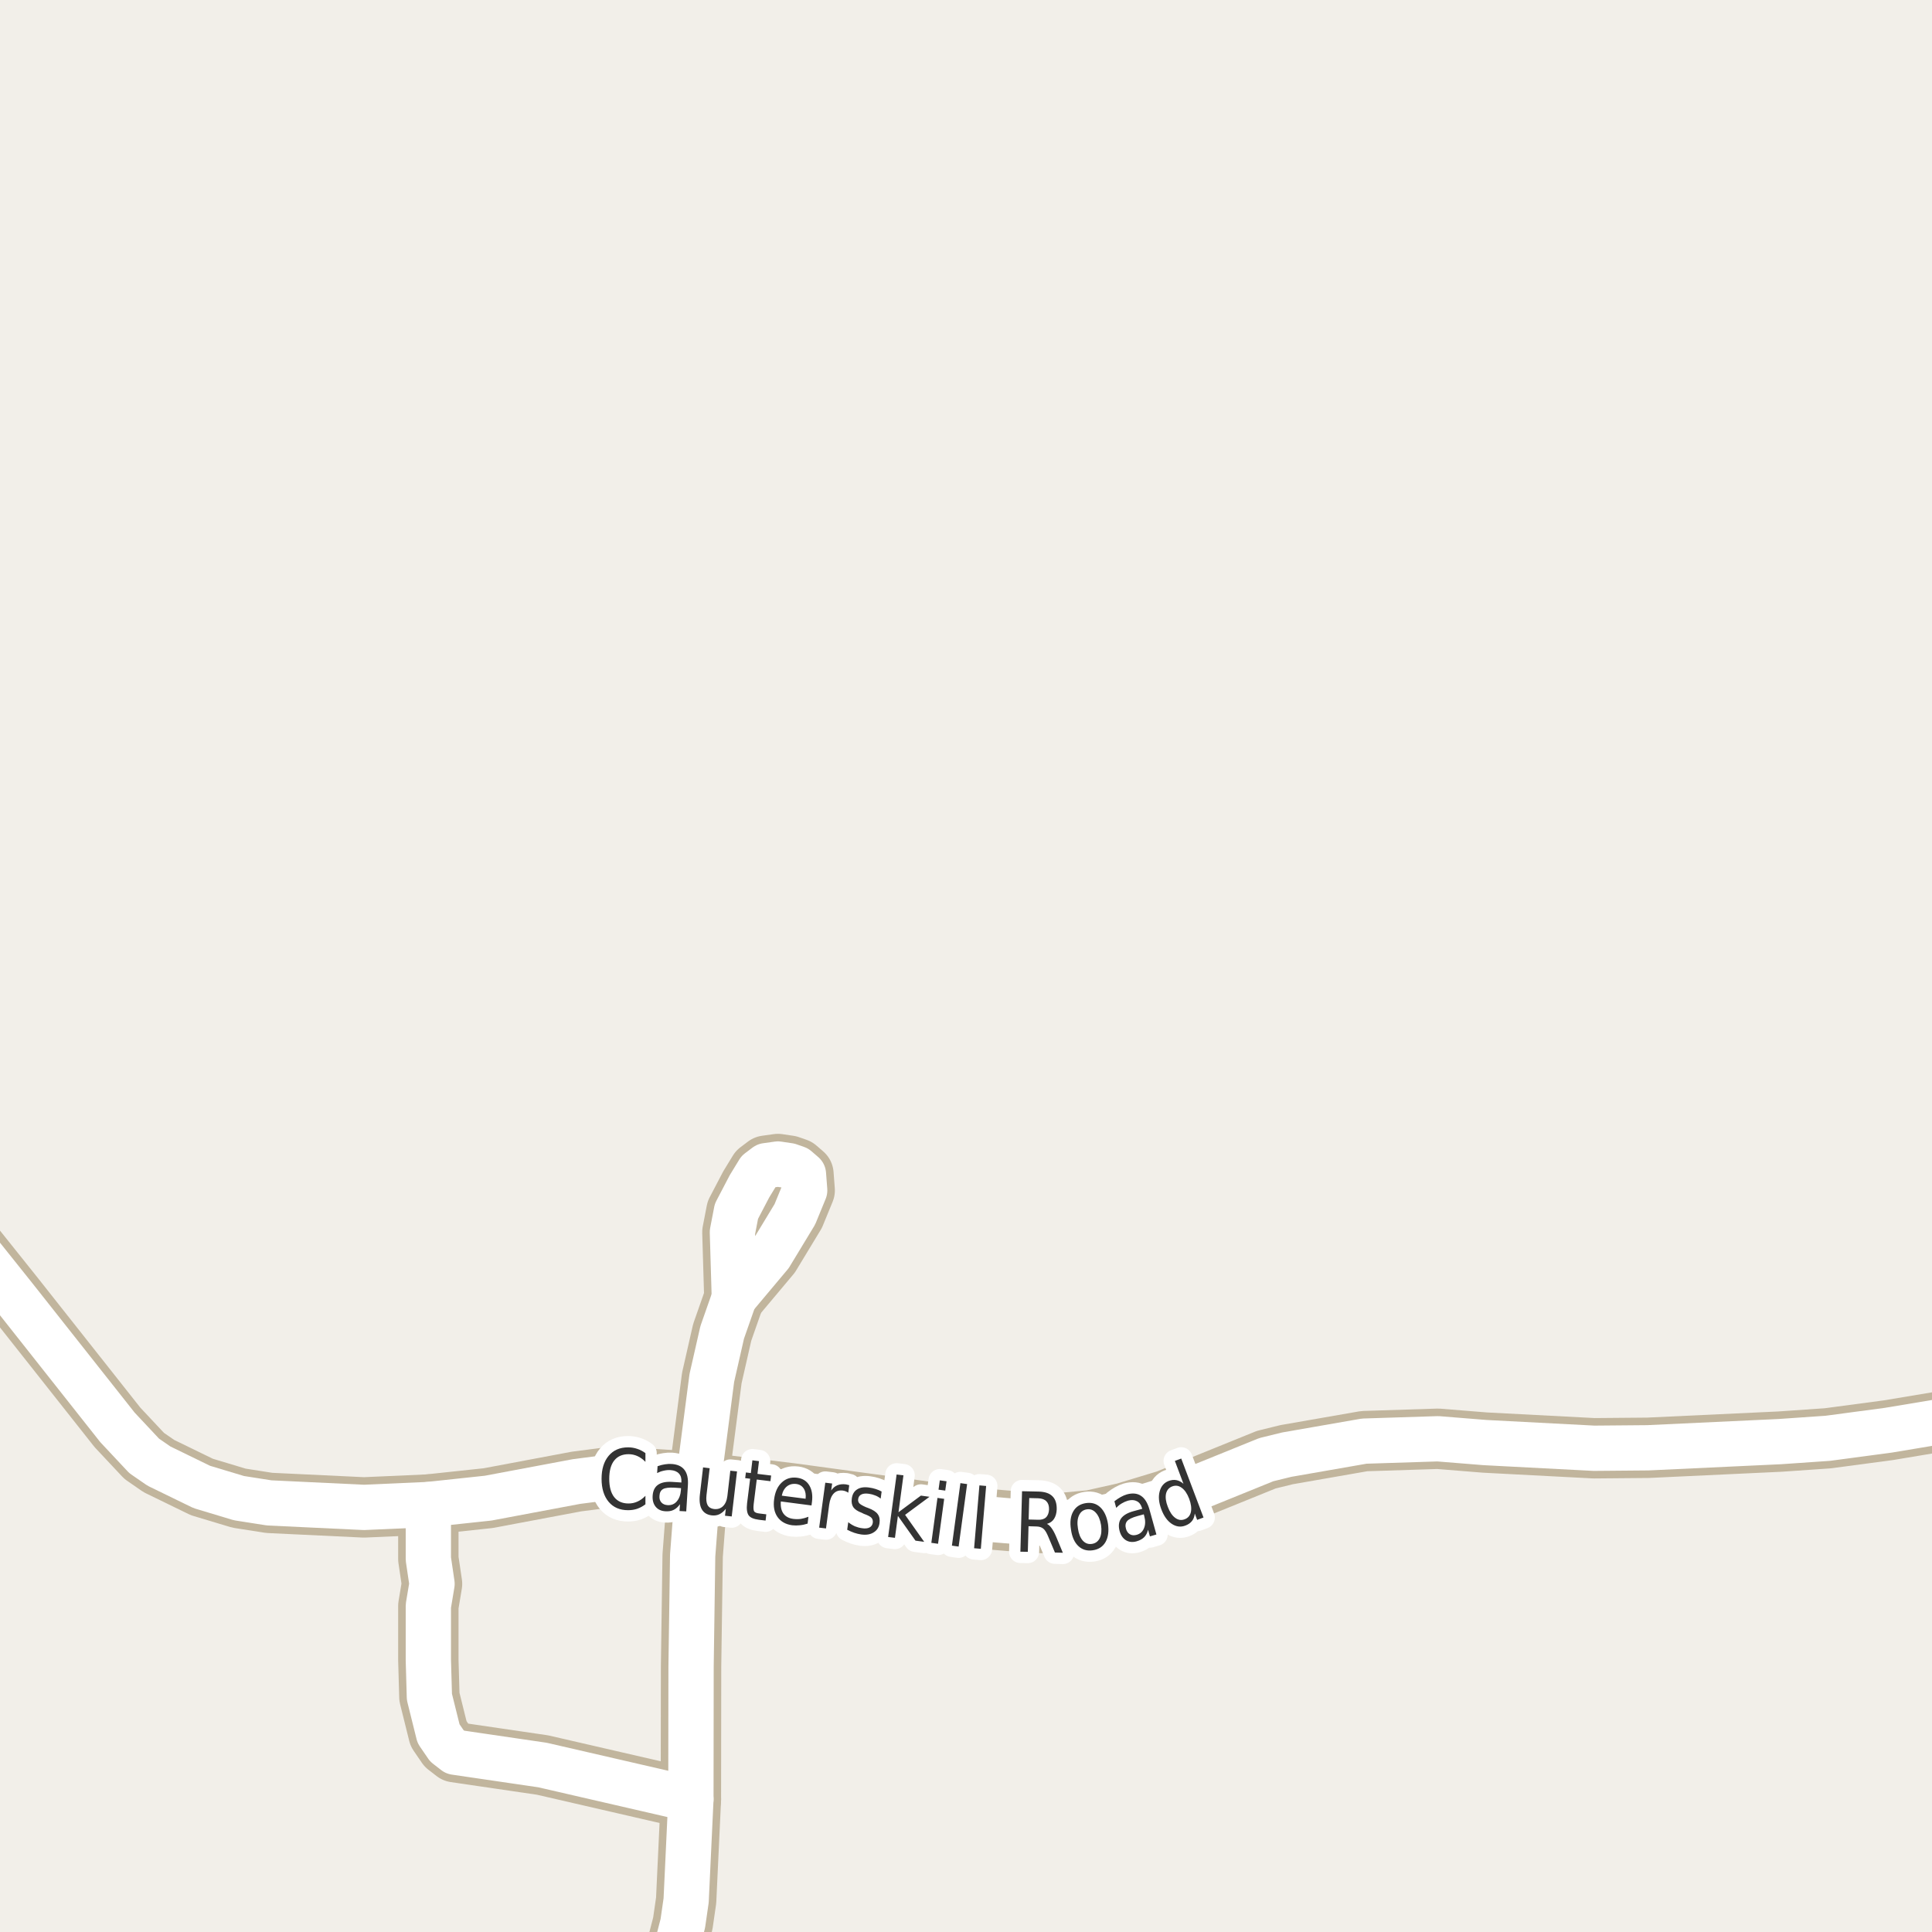 <?xml version="1.0" encoding="UTF-8"?>
<svg xmlns="http://www.w3.org/2000/svg" xmlns:xlink="http://www.w3.org/1999/xlink" width="256pt" height="256pt" viewBox="0 0 256 256" version="1.1">
<g id="surface2">
<rect x="0" y="0" width="256" height="256" style="fill:rgb(94.902%,93.725%,91.373%);fill-opacity:1;stroke:none;"/>
<path style="fill:none;stroke-width:8;stroke-linecap:round;stroke-linejoin:round;stroke:rgb(75.686%,70.98%,61.569%);stroke-opacity:1;stroke-miterlimit:10;" d="M 92.527 196.371 L 94.32 182.59 L 95.695 176.547 L 97.305 171.953 "/>
<path style="fill:none;stroke-width:8;stroke-linecap:round;stroke-linejoin:round;stroke:rgb(75.686%,70.98%,61.569%);stroke-opacity:1;stroke-miterlimit:10;" d="M 102.059 166.289 L 97.305 171.953 L 97.047 163.27 L 97.582 160.5 L 99.309 157.195 L 100.52 155.211 L 101.52 154.457 L 103.082 154.238 L 104.551 154.457 L 105.551 154.805 L 106.461 155.59 L 106.625 157.73 L 105.32 160.906 L 102.059 166.289 "/>
<path style="fill:none;stroke-width:8;stroke-linecap:round;stroke-linejoin:round;stroke:rgb(75.686%,70.98%,61.569%);stroke-opacity:1;stroke-miterlimit:10;" d="M 91.547 238.406 L 71.883 233.875 L 60.301 232.176 L 59.207 231.328 L 58.109 229.723 L 56.898 224.848 L 56.758 219.969 L 56.758 212.797 L 57.246 209.867 L 56.758 206.566 L 56.758 199.359 "/>
<path style="fill:none;stroke-width:8;stroke-linecap:round;stroke-linejoin:round;stroke:rgb(75.686%,70.98%,61.569%);stroke-opacity:1;stroke-miterlimit:10;" d="M 88.113 264 L 90.477 254.863 L 90.918 251.812 L 91.547 238.406 L 91.57 220.82 L 91.781 206.125 L 92.527 196.371 "/>
<path style="fill:none;stroke-width:8;stroke-linecap:round;stroke-linejoin:round;stroke:rgb(75.686%,70.98%,61.569%);stroke-opacity:1;stroke-miterlimit:10;" d="M 264 187.906 L 260.883 187.875 L 258.527 188.125 L 250.211 189.512 L 242.191 190.582 L 235.855 191.02 L 218.355 191.84 L 211.227 191.902 L 196.777 191.148 L 190.535 190.645 L 180.77 190.957 L 170.492 192.75 L 167.789 193.414 L 154.602 198.762 L 148.988 200.461 L 144.629 201.438 L 140.316 201.844 L 136.754 201.781 L 128.504 201.09 L 104.898 197.879 L 92.527 196.371 L 82.367 195.711 L 80.059 195.836 L 76.402 196.309 L 64.68 198.512 L 56.758 199.359 L 48.23 199.738 L 35.672 199.141 L 31.664 198.512 L 26.746 197.031 L 21.059 194.262 L 19.102 192.91 L 15.562 189.133 L 1.836 171.766 L -9 158.207 "/>
<path style="fill:none;stroke-width:6;stroke-linecap:round;stroke-linejoin:round;stroke:rgb(100%,100%,100%);stroke-opacity:1;stroke-miterlimit:10;" d="M 92.527 196.371 L 94.32 182.59 L 95.695 176.547 L 97.305 171.953 "/>
<path style="fill:none;stroke-width:6;stroke-linecap:round;stroke-linejoin:round;stroke:rgb(100%,100%,100%);stroke-opacity:1;stroke-miterlimit:10;" d="M 102.059 166.289 L 97.305 171.953 L 97.047 163.27 L 97.582 160.5 L 99.309 157.195 L 100.52 155.211 L 101.52 154.457 L 103.082 154.238 L 104.551 154.457 L 105.551 154.805 L 106.461 155.59 L 106.625 157.73 L 105.32 160.906 L 102.059 166.289 "/>
<path style="fill:none;stroke-width:6;stroke-linecap:round;stroke-linejoin:round;stroke:rgb(100%,100%,100%);stroke-opacity:1;stroke-miterlimit:10;" d="M 91.547 238.406 L 71.883 233.875 L 60.301 232.176 L 59.207 231.328 L 58.109 229.723 L 56.898 224.848 L 56.758 219.969 L 56.758 212.797 L 57.246 209.867 L 56.758 206.566 L 56.758 199.359 "/>
<path style="fill:none;stroke-width:6;stroke-linecap:round;stroke-linejoin:round;stroke:rgb(100%,100%,100%);stroke-opacity:1;stroke-miterlimit:10;" d="M 88.113 264 L 90.477 254.863 L 90.918 251.812 L 91.547 238.406 L 91.57 220.82 L 91.781 206.125 L 92.527 196.371 "/>
<path style="fill:none;stroke-width:6;stroke-linecap:round;stroke-linejoin:round;stroke:rgb(100%,100%,100%);stroke-opacity:1;stroke-miterlimit:10;" d="M 264 187.906 L 260.883 187.875 L 258.527 188.125 L 250.211 189.512 L 242.191 190.582 L 235.855 191.02 L 218.355 191.84 L 211.227 191.902 L 196.777 191.148 L 190.535 190.645 L 180.77 190.957 L 170.492 192.75 L 167.789 193.414 L 154.602 198.762 L 148.988 200.461 L 144.629 201.438 L 140.316 201.844 L 136.754 201.781 L 128.504 201.09 L 104.898 197.879 L 92.527 196.371 L 82.367 195.711 L 80.059 195.836 L 76.402 196.309 L 64.68 198.512 L 56.758 199.359 L 48.23 199.738 L 35.672 199.141 L 31.664 198.512 L 26.746 197.031 L 21.059 194.262 L 19.102 192.91 L 15.562 189.133 L 1.836 171.766 L -9 158.207 "/>
<path style="fill:none;stroke-width:3;stroke-linecap:round;stroke-linejoin:round;stroke:rgb(100%,100%,100%);stroke-opacity:1;stroke-miterlimit:10;" d="M 85.523 192.547 L 85.523 193.703 C 85.188 193.359 84.836 193.105 84.461 192.938 C 84.094 192.773 83.703 192.688 83.289 192.688 C 82.465 192.688 81.828 192.969 81.383 193.531 C 80.945 194.086 80.727 194.891 80.727 195.953 C 80.727 197.008 80.945 197.812 81.383 198.375 C 81.828 198.938 82.465 199.219 83.289 199.219 C 83.703 199.219 84.094 199.137 84.461 198.969 C 84.836 198.805 85.188 198.547 85.523 198.203 L 85.523 199.328 C 85.18 199.59 84.812 199.789 84.43 199.922 C 84.055 200.047 83.652 200.109 83.227 200.109 C 82.133 200.109 81.273 199.742 80.648 199 C 80.023 198.25 79.711 197.234 79.711 195.953 C 79.711 194.664 80.023 193.648 80.648 192.906 C 81.273 192.156 82.133 191.781 83.227 191.781 C 83.664 191.781 84.07 191.852 84.445 191.984 C 84.828 192.109 85.188 192.297 85.523 192.547 Z M 89.367 197.125 C 88.648 197.086 88.141 197.148 87.852 197.312 C 87.559 197.48 87.402 197.781 87.383 198.219 C 87.352 198.562 87.434 198.852 87.633 199.078 C 87.828 199.297 88.105 199.418 88.461 199.438 C 88.961 199.469 89.367 199.305 89.68 198.938 C 90 198.562 90.184 198.059 90.227 197.422 L 90.242 197.188 Z M 91.148 196.828 L 90.93 200.266 L 90.039 200.219 L 90.102 199.312 C 89.859 199.656 89.586 199.906 89.273 200.062 C 88.969 200.219 88.602 200.281 88.164 200.25 C 87.609 200.219 87.184 200.02 86.883 199.656 C 86.578 199.281 86.445 198.805 86.477 198.219 C 86.516 197.543 86.75 197.055 87.18 196.75 C 87.617 196.438 88.242 196.309 89.055 196.359 L 90.289 196.438 L 90.289 196.344 C 90.32 195.887 90.211 195.523 89.961 195.25 C 89.711 194.98 89.34 194.828 88.852 194.797 C 88.547 194.777 88.246 194.805 87.945 194.875 C 87.641 194.938 87.352 195.043 87.07 195.188 L 87.133 194.281 C 87.477 194.156 87.797 194.074 88.102 194.031 C 88.414 193.98 88.715 193.965 89.008 193.984 C 89.777 194.039 90.34 194.297 90.695 194.766 C 91.059 195.234 91.211 195.922 91.148 196.828 Z M 92.738 198.047 L 93.16 194.438 L 94.035 194.547 L 93.613 198.125 C 93.551 198.688 93.598 199.121 93.754 199.422 C 93.918 199.727 94.199 199.902 94.598 199.953 C 95.074 200.008 95.473 199.887 95.785 199.594 C 96.105 199.293 96.305 198.844 96.379 198.25 L 96.77 194.875 L 97.66 194.969 L 96.957 200.938 L 96.066 200.844 L 96.176 199.922 C 95.914 200.258 95.633 200.492 95.332 200.641 C 95.039 200.785 94.699 200.836 94.316 200.797 C 93.699 200.723 93.258 200.453 92.988 199.984 C 92.727 199.516 92.645 198.871 92.738 198.047 Z M 95.395 194.562 Z M 100.57 193.609 L 100.367 195.297 L 102.18 195.516 L 102.086 196.266 L 100.273 196.047 L 99.867 199.297 C 99.812 199.789 99.836 200.109 99.93 200.266 C 100.031 200.414 100.273 200.508 100.648 200.547 L 101.539 200.656 L 101.445 201.484 L 100.555 201.375 C 99.867 201.289 99.414 201.094 99.195 200.781 C 98.977 200.461 98.906 199.93 98.992 199.188 L 99.398 195.938 L 98.742 195.859 L 98.836 195.109 L 99.492 195.188 L 99.695 193.5 Z M 107.59 199.012 L 107.527 199.48 L 103.465 198.949 C 103.41 199.637 103.531 200.18 103.824 200.574 C 104.113 200.961 104.547 201.191 105.121 201.262 C 105.465 201.305 105.797 201.305 106.121 201.262 C 106.441 201.211 106.777 201.117 107.121 200.98 L 107.012 201.887 C 106.668 202 106.324 202.074 105.98 202.105 C 105.645 202.145 105.309 202.145 104.965 202.105 C 104.109 201.988 103.465 201.625 103.027 201.012 C 102.598 200.398 102.449 199.617 102.574 198.668 C 102.699 197.691 103.035 196.945 103.59 196.434 C 104.141 195.914 104.816 195.707 105.621 195.809 C 106.348 195.902 106.887 196.238 107.23 196.809 C 107.582 197.383 107.703 198.117 107.59 199.012 Z M 106.746 198.59 C 106.809 198.051 106.73 197.605 106.512 197.262 C 106.293 196.91 105.965 196.699 105.527 196.637 C 105.035 196.574 104.621 196.68 104.277 196.949 C 103.934 197.223 103.703 197.633 103.59 198.184 Z M 112.402 197.793 C 112.309 197.723 112.203 197.664 112.09 197.621 C 111.973 197.57 111.848 197.535 111.715 197.512 C 111.203 197.441 110.793 197.566 110.48 197.887 C 110.168 198.211 109.965 198.711 109.871 199.387 L 109.449 202.527 L 108.543 202.418 L 109.355 196.465 L 110.262 196.574 L 110.137 197.496 C 110.363 197.164 110.637 196.934 110.949 196.809 C 111.27 196.676 111.645 196.633 112.074 196.684 C 112.137 196.695 112.203 196.711 112.277 196.73 C 112.359 196.742 112.441 196.762 112.527 196.793 Z M 116.82 197.637 L 116.695 198.574 C 116.465 198.387 116.219 198.246 115.961 198.152 C 115.711 198.051 115.438 197.977 115.148 197.934 C 114.711 197.871 114.371 197.902 114.133 198.027 C 113.891 198.145 113.75 198.348 113.711 198.637 C 113.68 198.855 113.73 199.043 113.867 199.199 C 114.012 199.348 114.309 199.52 114.758 199.715 L 115.055 199.824 C 115.668 200.055 116.086 200.324 116.305 200.637 C 116.531 200.941 116.609 201.336 116.539 201.824 C 116.465 202.367 116.211 202.773 115.773 203.043 C 115.344 203.324 114.789 203.418 114.102 203.324 C 113.809 203.281 113.508 203.207 113.195 203.105 C 112.891 203 112.578 202.863 112.258 202.699 L 112.398 201.699 C 112.688 201.93 112.984 202.113 113.289 202.246 C 113.602 202.371 113.914 202.457 114.227 202.496 C 114.633 202.559 114.961 202.527 115.211 202.402 C 115.461 202.27 115.605 202.059 115.648 201.777 C 115.68 201.508 115.621 201.289 115.477 201.121 C 115.328 200.957 114.992 200.777 114.461 200.59 L 114.18 200.449 C 113.648 200.254 113.277 200.008 113.07 199.715 C 112.871 199.414 112.805 199.035 112.867 198.574 C 112.938 198.012 113.172 197.605 113.57 197.355 C 113.965 197.098 114.492 197.012 115.148 197.105 C 115.469 197.148 115.773 197.215 116.055 197.309 C 116.344 197.402 116.602 197.512 116.82 197.637 Z M 118.805 195.379 L 119.711 195.488 L 119.055 200.379 L 122.023 198.176 L 123.164 198.332 L 119.93 200.723 L 122.461 204.301 L 121.305 204.145 L 118.977 200.863 L 118.586 203.77 L 117.68 203.66 Z M 124.219 198.48 L 125.109 198.605 L 124.297 204.559 L 123.406 204.434 Z M 124.531 196.152 L 125.422 196.277 L 125.25 197.512 L 124.359 197.387 Z M 127.258 196.523 L 128.148 196.648 L 127.023 204.93 L 126.133 204.805 Z M 129.777 196.82 L 130.668 196.898 L 129.965 205.227 L 129.074 205.148 Z M 138.723 201.922 C 138.93 202.016 139.129 202.195 139.316 202.453 C 139.512 202.715 139.711 203.074 139.91 203.531 L 140.832 205.75 L 139.785 205.719 L 138.91 203.641 C 138.691 203.102 138.473 202.742 138.254 202.562 C 138.035 202.375 137.73 202.277 137.348 202.266 L 136.285 202.234 L 136.191 205.625 L 135.207 205.609 L 135.426 197.594 L 137.629 197.641 C 138.461 197.664 139.07 197.871 139.457 198.266 C 139.852 198.652 140.039 199.234 140.02 200.016 C 139.996 200.516 139.879 200.934 139.66 201.266 C 139.449 201.59 139.137 201.809 138.723 201.922 Z M 136.379 198.5 L 136.301 201.344 L 137.52 201.375 C 137.996 201.398 138.355 201.293 138.598 201.062 C 138.848 200.824 138.98 200.469 139.004 200 C 139.012 199.531 138.898 199.18 138.66 198.938 C 138.43 198.688 138.074 198.555 137.598 198.531 Z M 144.004 199.996 C 143.523 200.07 143.18 200.336 142.973 200.793 C 142.762 201.242 142.715 201.82 142.832 202.527 C 142.934 203.238 143.148 203.773 143.473 204.137 C 143.805 204.504 144.211 204.648 144.691 204.574 C 145.16 204.504 145.504 204.246 145.723 203.809 C 145.941 203.363 145.996 202.785 145.895 202.074 C 145.777 201.367 145.551 200.824 145.207 200.449 C 144.871 200.074 144.473 199.926 144.004 199.996 Z M 143.895 199.168 C 144.652 199.055 145.289 199.242 145.801 199.73 C 146.32 200.223 146.66 200.957 146.816 201.934 C 146.949 202.902 146.84 203.699 146.488 204.324 C 146.133 204.941 145.574 205.305 144.816 205.418 C 144.043 205.535 143.398 205.348 142.879 204.855 C 142.367 204.367 142.043 203.637 141.91 202.668 C 141.754 201.691 141.852 200.895 142.207 200.277 C 142.559 199.652 143.121 199.285 143.895 199.168 Z M 150.699 200.891 C 150.012 201.078 149.559 201.305 149.34 201.562 C 149.129 201.824 149.082 202.164 149.199 202.578 C 149.293 202.914 149.465 203.152 149.715 203.297 C 149.965 203.445 150.262 203.469 150.605 203.375 C 151.082 203.242 151.41 202.945 151.59 202.484 C 151.777 202.027 151.785 201.496 151.621 200.891 L 151.559 200.656 Z M 152.309 200.016 L 153.23 203.328 L 152.371 203.578 L 152.121 202.703 C 152.027 203.109 151.855 203.438 151.605 203.688 C 151.363 203.93 151.031 204.109 150.605 204.234 C 150.074 204.383 149.605 204.336 149.199 204.094 C 148.793 203.844 148.512 203.438 148.355 202.875 C 148.18 202.219 148.238 201.672 148.527 201.234 C 148.828 200.797 149.371 200.469 150.152 200.25 L 151.355 199.922 L 151.324 199.828 C 151.199 199.391 150.973 199.09 150.652 198.922 C 150.328 198.746 149.934 198.719 149.465 198.844 C 149.172 198.93 148.891 199.055 148.621 199.219 C 148.359 199.375 148.121 199.57 147.902 199.797 L 147.668 198.922 C 147.949 198.703 148.223 198.523 148.48 198.375 C 148.75 198.219 149.027 198.102 149.309 198.016 C 150.066 197.809 150.691 197.871 151.184 198.203 C 151.684 198.527 152.059 199.133 152.309 200.016 Z M 156.816 196.609 L 155.676 193.578 L 156.52 193.266 L 159.473 201.078 L 158.629 201.391 L 158.316 200.547 C 158.273 200.953 158.148 201.289 157.941 201.547 C 157.73 201.809 157.445 202.008 157.082 202.141 C 156.465 202.383 155.863 202.309 155.27 201.922 C 154.676 201.527 154.215 200.883 153.879 199.984 C 153.547 199.102 153.473 198.312 153.66 197.625 C 153.84 196.938 154.234 196.477 154.848 196.234 C 155.211 196.102 155.555 196.062 155.879 196.125 C 156.211 196.188 156.523 196.352 156.816 196.609 Z M 154.738 199.656 C 154.996 200.344 155.324 200.836 155.723 201.125 C 156.117 201.418 156.535 201.48 156.973 201.312 C 157.418 201.148 157.695 200.824 157.801 200.344 C 157.902 199.855 157.824 199.266 157.566 198.578 C 157.305 197.902 156.977 197.422 156.582 197.141 C 156.195 196.852 155.777 196.789 155.332 196.953 C 154.895 197.121 154.617 197.445 154.504 197.922 C 154.402 198.402 154.477 198.98 154.738 199.656 Z M 154.738 199.656 "/>
<path style=" stroke:none;fill-rule:evenodd;fill:rgb(20%,20%,20%);fill-opacity:1;" d="M 85.523 192.547 L 85.523 193.703 C 85.188 193.359 84.836 193.105 84.461 192.938 C 84.094 192.773 83.703 192.688 83.289 192.688 C 82.465 192.688 81.828 192.969 81.383 193.531 C 80.945 194.086 80.727 194.891 80.727 195.953 C 80.727 197.008 80.945 197.812 81.383 198.375 C 81.828 198.938 82.465 199.219 83.289 199.219 C 83.703 199.219 84.094 199.137 84.461 198.969 C 84.836 198.805 85.188 198.547 85.523 198.203 L 85.523 199.328 C 85.18 199.59 84.812 199.789 84.43 199.922 C 84.055 200.047 83.652 200.109 83.227 200.109 C 82.133 200.109 81.273 199.742 80.648 199 C 80.023 198.25 79.711 197.234 79.711 195.953 C 79.711 194.664 80.023 193.648 80.648 192.906 C 81.273 192.156 82.133 191.781 83.227 191.781 C 83.664 191.781 84.07 191.852 84.445 191.984 C 84.828 192.109 85.188 192.297 85.523 192.547 Z M 89.367 197.125 C 88.648 197.086 88.141 197.148 87.852 197.312 C 87.559 197.48 87.402 197.781 87.383 198.219 C 87.352 198.562 87.434 198.852 87.633 199.078 C 87.828 199.297 88.105 199.418 88.461 199.438 C 88.961 199.469 89.367 199.305 89.68 198.938 C 90 198.562 90.184 198.059 90.227 197.422 L 90.242 197.188 Z M 91.148 196.828 L 90.93 200.266 L 90.039 200.219 L 90.102 199.312 C 89.859 199.656 89.586 199.906 89.273 200.062 C 88.969 200.219 88.602 200.281 88.164 200.25 C 87.609 200.219 87.184 200.02 86.883 199.656 C 86.578 199.281 86.445 198.805 86.477 198.219 C 86.516 197.543 86.75 197.055 87.18 196.75 C 87.617 196.438 88.242 196.309 89.055 196.359 L 90.289 196.438 L 90.289 196.344 C 90.32 195.887 90.211 195.523 89.961 195.25 C 89.711 194.98 89.34 194.828 88.852 194.797 C 88.547 194.777 88.246 194.805 87.945 194.875 C 87.641 194.938 87.352 195.043 87.07 195.188 L 87.133 194.281 C 87.477 194.156 87.797 194.074 88.102 194.031 C 88.414 193.98 88.715 193.965 89.008 193.984 C 89.777 194.039 90.34 194.297 90.695 194.766 C 91.059 195.234 91.211 195.922 91.148 196.828 Z M 92.738 198.047 L 93.16 194.438 L 94.035 194.547 L 93.613 198.125 C 93.551 198.688 93.598 199.121 93.754 199.422 C 93.918 199.727 94.199 199.902 94.598 199.953 C 95.074 200.008 95.473 199.887 95.785 199.594 C 96.105 199.293 96.305 198.844 96.379 198.25 L 96.77 194.875 L 97.66 194.969 L 96.957 200.938 L 96.066 200.844 L 96.176 199.922 C 95.914 200.258 95.633 200.492 95.332 200.641 C 95.039 200.785 94.699 200.836 94.316 200.797 C 93.699 200.723 93.258 200.453 92.988 199.984 C 92.727 199.516 92.645 198.871 92.738 198.047 Z M 95.395 194.562 Z M 100.57 193.609 L 100.367 195.297 L 102.18 195.516 L 102.086 196.266 L 100.273 196.047 L 99.867 199.297 C 99.812 199.789 99.836 200.109 99.93 200.266 C 100.031 200.414 100.273 200.508 100.648 200.547 L 101.539 200.656 L 101.445 201.484 L 100.555 201.375 C 99.867 201.289 99.414 201.094 99.195 200.781 C 98.977 200.461 98.906 199.93 98.992 199.188 L 99.398 195.938 L 98.742 195.859 L 98.836 195.109 L 99.492 195.188 L 99.695 193.5 Z M 107.59 199.012 L 107.527 199.48 L 103.465 198.949 C 103.41 199.637 103.531 200.18 103.824 200.574 C 104.113 200.961 104.547 201.191 105.121 201.262 C 105.465 201.305 105.797 201.305 106.121 201.262 C 106.441 201.211 106.777 201.117 107.121 200.98 L 107.012 201.887 C 106.668 202 106.324 202.074 105.98 202.105 C 105.645 202.145 105.309 202.145 104.965 202.105 C 104.109 201.988 103.465 201.625 103.027 201.012 C 102.598 200.398 102.449 199.617 102.574 198.668 C 102.699 197.691 103.035 196.945 103.59 196.434 C 104.141 195.914 104.816 195.707 105.621 195.809 C 106.348 195.902 106.887 196.238 107.23 196.809 C 107.582 197.383 107.703 198.117 107.59 199.012 Z M 106.746 198.59 C 106.809 198.051 106.73 197.605 106.512 197.262 C 106.293 196.91 105.965 196.699 105.527 196.637 C 105.035 196.574 104.621 196.68 104.277 196.949 C 103.934 197.223 103.703 197.633 103.59 198.184 Z M 112.402 197.793 C 112.309 197.723 112.203 197.664 112.09 197.621 C 111.973 197.57 111.848 197.535 111.715 197.512 C 111.203 197.441 110.793 197.566 110.48 197.887 C 110.168 198.211 109.965 198.711 109.871 199.387 L 109.449 202.527 L 108.543 202.418 L 109.355 196.465 L 110.262 196.574 L 110.137 197.496 C 110.363 197.164 110.637 196.934 110.949 196.809 C 111.27 196.676 111.645 196.633 112.074 196.684 C 112.137 196.695 112.203 196.711 112.277 196.73 C 112.359 196.742 112.441 196.762 112.527 196.793 Z M 116.82 197.637 L 116.695 198.574 C 116.465 198.387 116.219 198.246 115.961 198.152 C 115.711 198.051 115.438 197.977 115.148 197.934 C 114.711 197.871 114.371 197.902 114.133 198.027 C 113.891 198.145 113.75 198.348 113.711 198.637 C 113.68 198.855 113.73 199.043 113.867 199.199 C 114.012 199.348 114.309 199.52 114.758 199.715 L 115.055 199.824 C 115.668 200.055 116.086 200.324 116.305 200.637 C 116.531 200.941 116.609 201.336 116.539 201.824 C 116.465 202.367 116.211 202.773 115.773 203.043 C 115.344 203.324 114.789 203.418 114.102 203.324 C 113.809 203.281 113.508 203.207 113.195 203.105 C 112.891 203 112.578 202.863 112.258 202.699 L 112.398 201.699 C 112.688 201.93 112.984 202.113 113.289 202.246 C 113.602 202.371 113.914 202.457 114.227 202.496 C 114.633 202.559 114.961 202.527 115.211 202.402 C 115.461 202.27 115.605 202.059 115.648 201.777 C 115.68 201.508 115.621 201.289 115.477 201.121 C 115.328 200.957 114.992 200.777 114.461 200.59 L 114.18 200.449 C 113.648 200.254 113.277 200.008 113.07 199.715 C 112.871 199.414 112.805 199.035 112.867 198.574 C 112.938 198.012 113.172 197.605 113.57 197.355 C 113.965 197.098 114.492 197.012 115.148 197.105 C 115.469 197.148 115.773 197.215 116.055 197.309 C 116.344 197.402 116.602 197.512 116.82 197.637 Z M 118.805 195.379 L 119.711 195.488 L 119.055 200.379 L 122.023 198.176 L 123.164 198.332 L 119.93 200.723 L 122.461 204.301 L 121.305 204.145 L 118.977 200.863 L 118.586 203.77 L 117.68 203.66 Z M 124.219 198.48 L 125.109 198.605 L 124.297 204.559 L 123.406 204.434 Z M 124.531 196.152 L 125.422 196.277 L 125.25 197.512 L 124.359 197.387 Z M 127.258 196.523 L 128.148 196.648 L 127.023 204.93 L 126.133 204.805 Z M 129.777 196.82 L 130.668 196.898 L 129.965 205.227 L 129.074 205.148 Z M 138.723 201.922 C 138.93 202.016 139.129 202.195 139.316 202.453 C 139.512 202.715 139.711 203.074 139.91 203.531 L 140.832 205.75 L 139.785 205.719 L 138.91 203.641 C 138.691 203.102 138.473 202.742 138.254 202.562 C 138.035 202.375 137.73 202.277 137.348 202.266 L 136.285 202.234 L 136.191 205.625 L 135.207 205.609 L 135.426 197.594 L 137.629 197.641 C 138.461 197.664 139.07 197.871 139.457 198.266 C 139.852 198.652 140.039 199.234 140.02 200.016 C 139.996 200.516 139.879 200.934 139.66 201.266 C 139.449 201.59 139.137 201.809 138.723 201.922 Z M 136.379 198.5 L 136.301 201.344 L 137.52 201.375 C 137.996 201.398 138.355 201.293 138.598 201.062 C 138.848 200.824 138.98 200.469 139.004 200 C 139.012 199.531 138.898 199.18 138.66 198.938 C 138.43 198.688 138.074 198.555 137.598 198.531 Z M 144.004 199.996 C 143.523 200.07 143.18 200.336 142.973 200.793 C 142.762 201.242 142.715 201.82 142.832 202.527 C 142.934 203.238 143.148 203.773 143.473 204.137 C 143.805 204.504 144.211 204.648 144.691 204.574 C 145.16 204.504 145.504 204.246 145.723 203.809 C 145.941 203.363 145.996 202.785 145.895 202.074 C 145.777 201.367 145.551 200.824 145.207 200.449 C 144.871 200.074 144.473 199.926 144.004 199.996 Z M 143.895 199.168 C 144.652 199.055 145.289 199.242 145.801 199.73 C 146.32 200.223 146.66 200.957 146.816 201.934 C 146.949 202.902 146.84 203.699 146.488 204.324 C 146.133 204.941 145.574 205.305 144.816 205.418 C 144.043 205.535 143.398 205.348 142.879 204.855 C 142.367 204.367 142.043 203.637 141.91 202.668 C 141.754 201.691 141.852 200.895 142.207 200.277 C 142.559 199.652 143.121 199.285 143.895 199.168 Z M 150.699 200.891 C 150.012 201.078 149.559 201.305 149.34 201.562 C 149.129 201.824 149.082 202.164 149.199 202.578 C 149.293 202.914 149.465 203.152 149.715 203.297 C 149.965 203.445 150.262 203.469 150.605 203.375 C 151.082 203.242 151.41 202.945 151.59 202.484 C 151.777 202.027 151.785 201.496 151.621 200.891 L 151.559 200.656 Z M 152.309 200.016 L 153.23 203.328 L 152.371 203.578 L 152.121 202.703 C 152.027 203.109 151.855 203.438 151.605 203.688 C 151.363 203.93 151.031 204.109 150.605 204.234 C 150.074 204.383 149.605 204.336 149.199 204.094 C 148.793 203.844 148.512 203.438 148.355 202.875 C 148.18 202.219 148.238 201.672 148.527 201.234 C 148.828 200.797 149.371 200.469 150.152 200.25 L 151.355 199.922 L 151.324 199.828 C 151.199 199.391 150.973 199.09 150.652 198.922 C 150.328 198.746 149.934 198.719 149.465 198.844 C 149.172 198.93 148.891 199.055 148.621 199.219 C 148.359 199.375 148.121 199.57 147.902 199.797 L 147.668 198.922 C 147.949 198.703 148.223 198.523 148.48 198.375 C 148.75 198.219 149.027 198.102 149.309 198.016 C 150.066 197.809 150.691 197.871 151.184 198.203 C 151.684 198.527 152.059 199.133 152.309 200.016 Z M 156.816 196.609 L 155.676 193.578 L 156.52 193.266 L 159.473 201.078 L 158.629 201.391 L 158.316 200.547 C 158.273 200.953 158.148 201.289 157.941 201.547 C 157.73 201.809 157.445 202.008 157.082 202.141 C 156.465 202.383 155.863 202.309 155.27 201.922 C 154.676 201.527 154.215 200.883 153.879 199.984 C 153.547 199.102 153.473 198.312 153.66 197.625 C 153.84 196.938 154.234 196.477 154.848 196.234 C 155.211 196.102 155.555 196.062 155.879 196.125 C 156.211 196.188 156.523 196.352 156.816 196.609 Z M 154.738 199.656 C 154.996 200.344 155.324 200.836 155.723 201.125 C 156.117 201.418 156.535 201.48 156.973 201.312 C 157.418 201.148 157.695 200.824 157.801 200.344 C 157.902 199.855 157.824 199.266 157.566 198.578 C 157.305 197.902 156.977 197.422 156.582 197.141 C 156.195 196.852 155.777 196.789 155.332 196.953 C 154.895 197.121 154.617 197.445 154.504 197.922 C 154.402 198.402 154.477 198.98 154.738 199.656 Z M 154.738 199.656 "/>
</g>
</svg>

